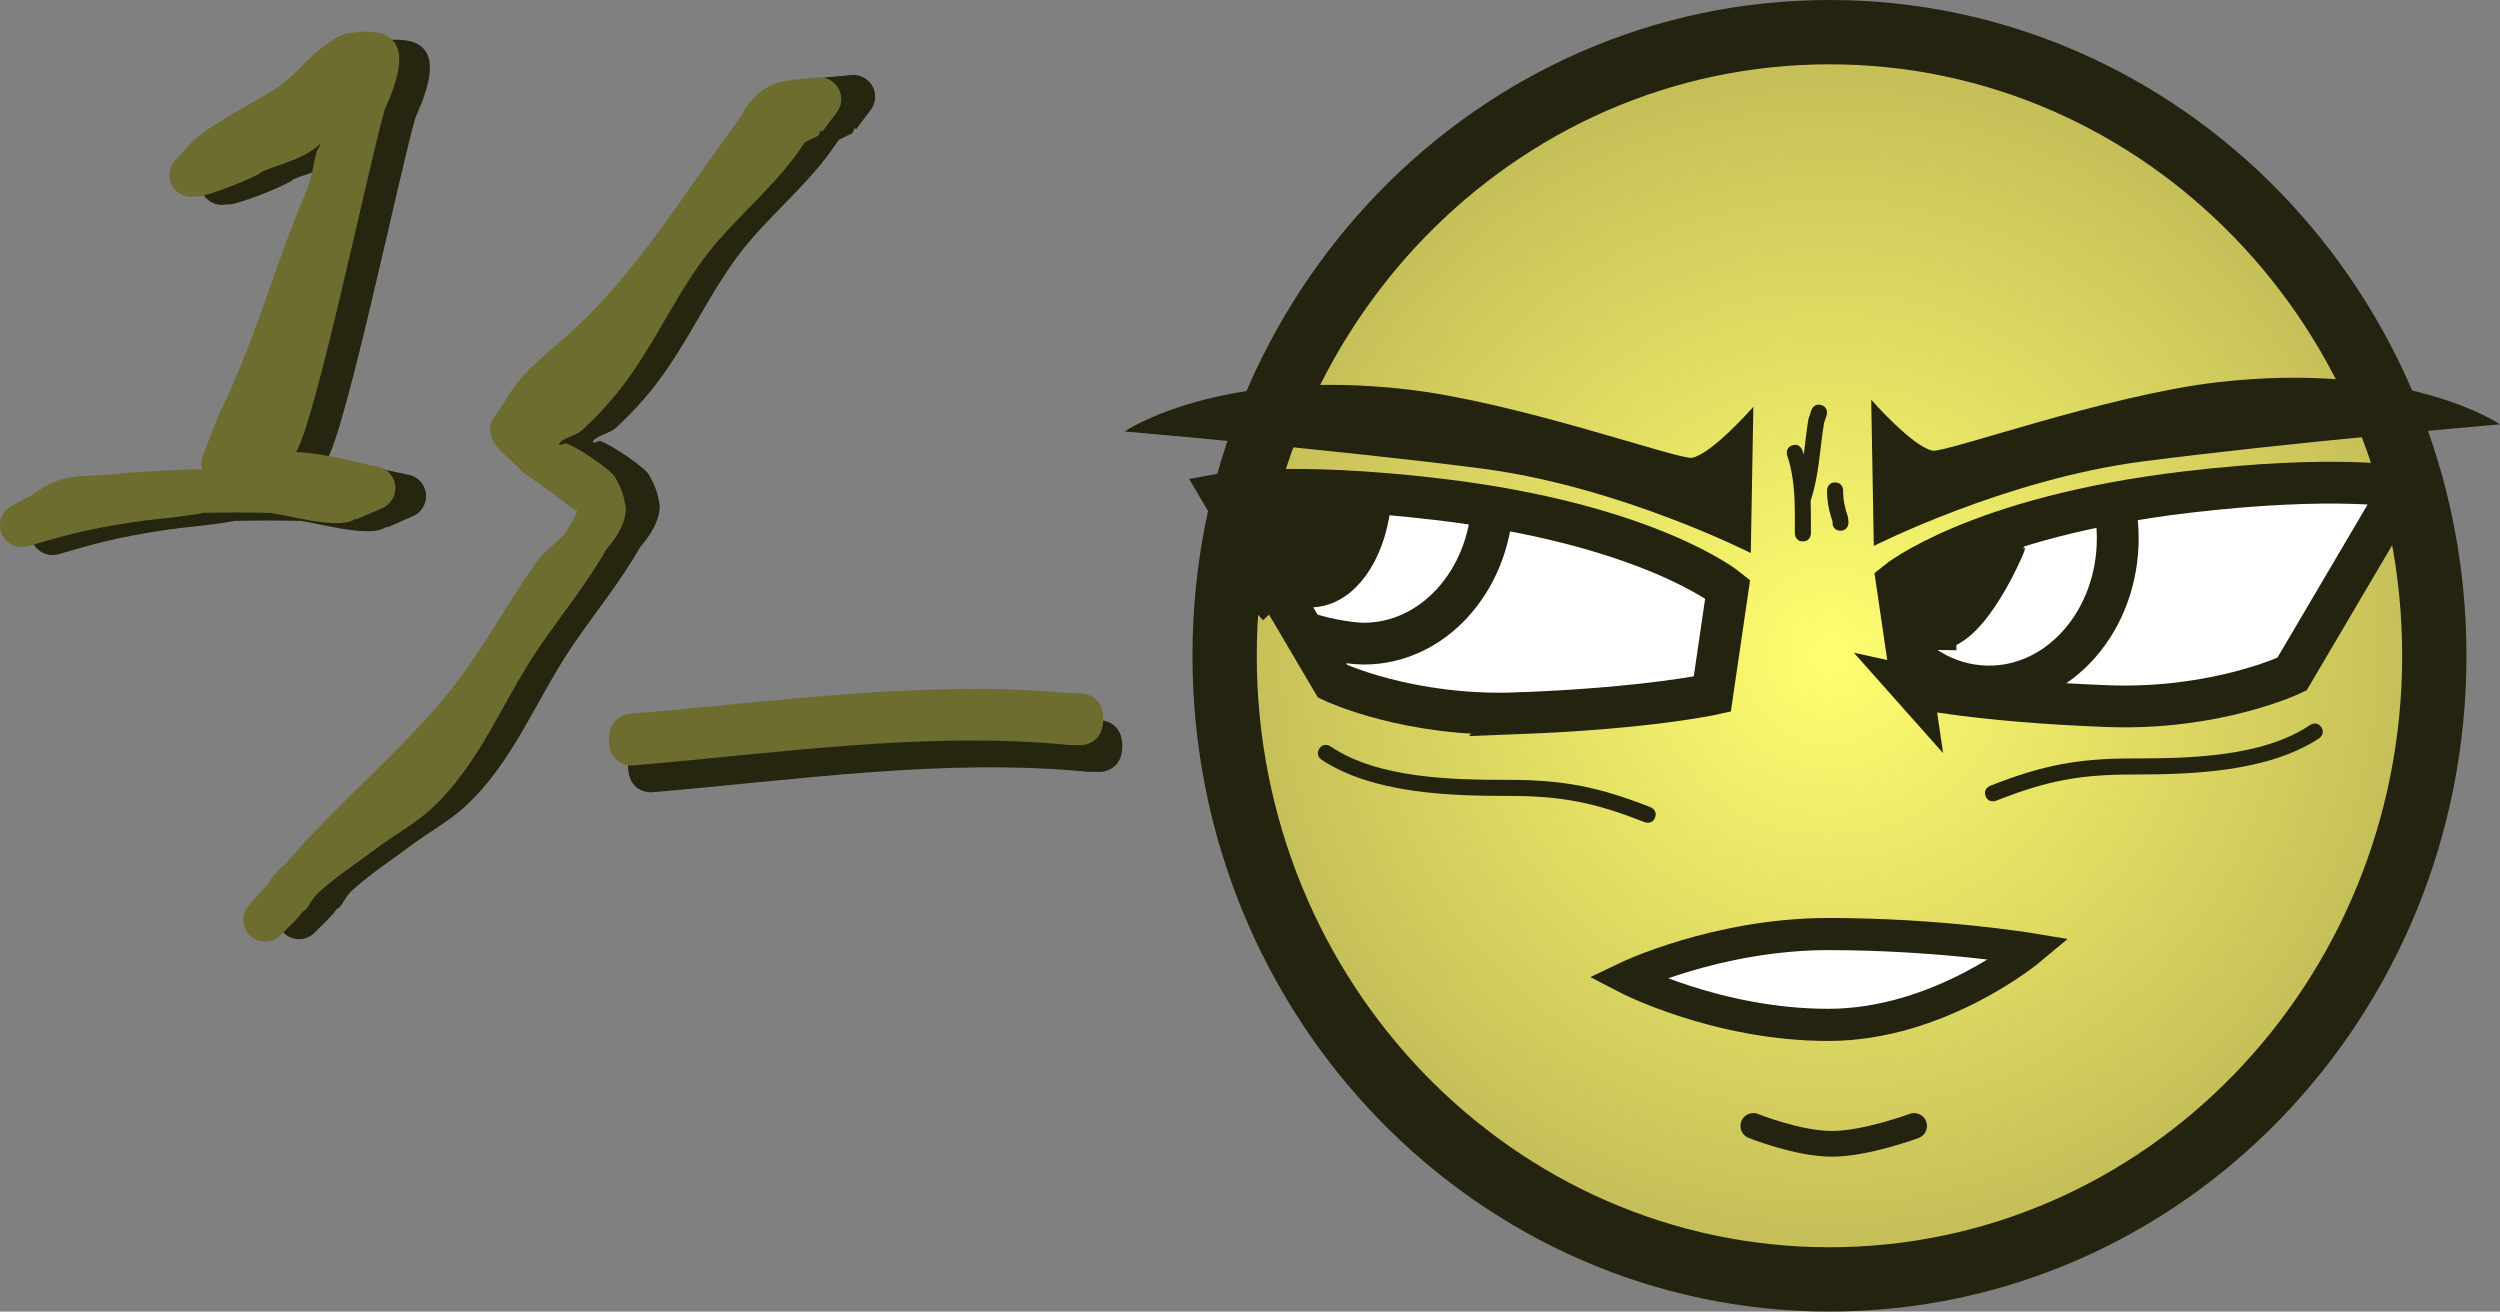 <svg viewBox="0,0,77.755,40.793" height="40.793" width="77.755" xmlns:xlink="http://www.w3.org/1999/xlink" xmlns="http://www.w3.org/2000/svg" version="1.1"><rect x="0" y="0" width="77.755" height="40.793" fill="#808080" stroke="none"/><defs><radialGradient id="color-1" gradientUnits="userSpaceOnUse" r="19.396" cy="180" cx="320"><stop stop-color="#ffff70" offset="0"></stop><stop stop-color="#c2bb57" offset="1"></stop></radialGradient></defs><g transform="translate(-263.101,-159.604)"><g style="mix-blend-mode: normal" stroke-dashoffset="0" stroke-dasharray="" stroke-miterlimit="10" stroke-linejoin="miter" fill-rule="nonzero" data-paper-data="{&quot;isPaintingLayer&quot;:true}"><g stroke-linecap="butt" stroke-width="0.5" stroke="none"><path fill="#262610" d="M272.467,175.807c-0.693,-0.017 -1.379,-0.018 -2.065,-0.002c-0.648,0.124 -1.454,0.191 -1.66,0.217c-1.085,0.136 -2.071,0.319 -3.121,0.619l-0.688,0.196c-0.064,0.02 -0.131,0.03 -0.201,0.03c-0.374,0 -0.678,-0.303 -0.678,-0.678c0,-0.263 0.15,-0.491 0.369,-0.603l0.64,-0.345l0.003,0.006c0.009,-0.007 0.018,-0.014 0.027,-0.021c0.895,-0.678 1.414,-0.524 2.384,-0.615c0.961,-0.09 1.912,-0.144 2.863,-0.165c0.005,-0.086 -0.047,-0.199 -0.024,-0.285c0.004,-0.014 0.52,-1.35 0.522,-1.357c1.112,-2.229 1.735,-4.61 2.704,-6.913c0.078,-0.185 0.143,-0.374 0.201,-0.564c0.003,-0.018 0.006,-0.036 0.01,-0.053c0.043,-0.234 0.084,-0.469 0.15,-0.698c0.013,-0.045 0.056,-0.118 0.098,-0.183c0.007,-0.025 0.014,-0.049 0.021,-0.074c-0.489,0.474 -1.169,0.608 -1.791,0.858c-0.182,0.192 -1.904,0.854 -2.014,0.777l-0.12,0.015c-0.031,0.004 -0.063,0.007 -0.095,0.007c-0.374,0 -0.678,-0.303 -0.678,-0.678c0,-0.177 0.068,-0.339 0.18,-0.459l0.551,-0.601l0.012,0.011l0.022,-0.045c0.823,-0.671 1.817,-1.11 2.698,-1.695c0.176,-0.144 0.345,-0.293 0.505,-0.453c0.352,-0.353 0.718,-0.711 1.142,-0.972c0.049,-0.032 0.1,-0.062 0.152,-0.088c0.011,-0.006 0.022,-0.012 0.033,-0.018c0,0 0.022,-0.011 0.06,-0.025c0.086,-0.035 0.176,-0.061 0.271,-0.074c2.083,-0.305 1.586,1.246 1.072,2.381c-0.483,1.655 -2.159,9.733 -2.762,10.651c0.649,0.044 1.23,0.157 1.863,0.314l0.682,0.146c0.312,0.06 0.548,0.335 0.548,0.665c0,0.283 -0.174,0.526 -0.42,0.627l-0.789,0.345l-0.01,-0.022c-0.046,0.025 -0.093,0.048 -0.142,0.068c-0.548,0.234 -1.919,-0.16 -2.525,-0.247z"></path><path fill="#6d6d2f" d="M271.513,175.556c-0.693,-0.017 -1.379,-0.018 -2.065,-0.002c-0.648,0.124 -1.454,0.191 -1.66,0.217c-1.085,0.136 -2.071,0.319 -3.121,0.619l-0.688,0.196c-0.064,0.02 -0.131,0.03 -0.201,0.03c-0.374,0 -0.678,-0.303 -0.678,-0.678c0,-0.263 0.15,-0.491 0.369,-0.603l0.64,-0.345l0.003,0.006c0.009,-0.007 0.018,-0.014 0.027,-0.021c0.895,-0.678 1.414,-0.524 2.384,-0.615c0.961,-0.09 1.912,-0.144 2.863,-0.165c0.005,-0.086 -0.047,-0.199 -0.024,-0.285c0.004,-0.014 0.52,-1.35 0.522,-1.357c1.112,-2.229 1.735,-4.61 2.704,-6.913c0.078,-0.185 0.143,-0.374 0.201,-0.564c0.003,-0.018 0.006,-0.036 0.01,-0.053c0.043,-0.234 0.084,-0.469 0.15,-0.698c0.013,-0.045 0.056,-0.118 0.098,-0.183c0.007,-0.025 0.014,-0.049 0.021,-0.074c-0.489,0.474 -1.169,0.608 -1.791,0.858c-0.182,0.192 -1.904,0.854 -2.014,0.777l-0.12,0.015c-0.031,0.004 -0.063,0.007 -0.095,0.007c-0.374,0 -0.678,-0.303 -0.678,-0.678c0,-0.177 0.068,-0.339 0.18,-0.459l0.551,-0.601l0.012,0.011l0.022,-0.045c0.823,-0.671 1.817,-1.11 2.698,-1.695c0.176,-0.144 0.345,-0.293 0.505,-0.453c0.352,-0.353 0.718,-0.711 1.142,-0.972c0.049,-0.032 0.1,-0.062 0.152,-0.088c0.011,-0.006 0.022,-0.012 0.033,-0.018c0,0 0.022,-0.011 0.06,-0.025c0.086,-0.035 0.176,-0.061 0.271,-0.074c2.083,-0.305 1.586,1.246 1.072,2.381c-0.483,1.655 -2.159,9.733 -2.762,10.651c0.649,0.044 1.23,0.157 1.863,0.314l0.682,0.146c0.312,0.06 0.548,0.335 0.548,0.665c0,0.283 -0.174,0.526 -0.42,0.627l-0.789,0.345l-0.01,-0.022c-0.046,0.025 -0.093,0.048 -0.142,0.068c-0.548,0.234 -1.919,-0.16 -2.525,-0.247z"></path></g><g stroke-linecap="butt" stroke-width="0.5" stroke="none"><path fill="#262610" d="M288.603,162.043c0.05,-0.007 0.1,-0.011 0.151,-0.012l-0.002,-0.018l0.82,-0.075c0.023,-0.002 0.046,-0.004 0.07,-0.004c0.374,0 0.678,0.303 0.678,0.678c0,0.155 -0.052,0.298 -0.14,0.412l-0.448,0.597l-0.051,-0.038l-0.069,0.162c-0.139,0.066 -0.278,0.133 -0.416,0.203c-0.042,0.052 -0.081,0.105 -0.115,0.162c-0.736,1.089 -1.754,1.943 -2.617,2.938c-1.217,1.402 -1.905,3.192 -3.07,4.648c-0.357,0.446 -0.701,0.81 -1.122,1.203c-0.208,0.194 -0.568,0.222 -0.741,0.438c0.019,0.012 0.038,0.024 0.058,0.037c0.065,-0.03 0.146,-0.065 0.191,-0.05c0.328,0.109 1.373,0.808 1.509,1.051c0.179,0.32 0.268,0.564 0.293,0.774c0.026,0.076 0.038,0.151 0.036,0.224c-0.014,0.448 -0.275,0.857 -0.601,1.239c-0.625,1.094 -1.373,2 -2.079,3.029c-1.139,1.659 -1.877,3.701 -3.405,5.076c-0.501,0.451 -1.102,0.775 -1.641,1.179c-0.609,0.457 -1.323,0.922 -1.881,1.44c-0.044,0.052 -0.087,0.104 -0.13,0.156c-0.096,0.149 -0.171,0.327 -0.315,0.396c-0.042,0.055 -0.084,0.111 -0.126,0.166l-0.049,0.019l0.016,0.016l-0.527,0.527c-0.123,0.123 -0.292,0.198 -0.479,0.198c-0.374,0 -0.678,-0.303 -0.678,-0.678c0,-0.174 0.065,-0.332 0.173,-0.452l0.599,-0.673c0.11,-0.22 0.325,-0.439 0.559,-0.638c1.528,-1.788 3.423,-3.344 4.93,-5.151c1.08,-1.294 1.864,-2.802 2.826,-4.172c0.194,-0.276 0.588,-0.603 0.925,-0.93c0.055,-0.093 0.109,-0.187 0.163,-0.283c0.114,-0.172 0.178,-0.316 0.203,-0.437c-0.029,-0.003 -0.055,-0.008 -0.074,-0.019c-0.191,-0.116 -0.358,-0.268 -0.539,-0.399c-0.363,-0.263 -0.728,-0.522 -1.092,-0.783c-0.329,-0.398 -0.877,-0.689 -0.988,-1.193c-0.084,-0.381 0.297,-0.724 0.491,-1.062c0.459,-0.803 1.169,-1.337 1.842,-1.932c2.199,-1.941 3.677,-4.473 5.409,-6.785c0.296,-0.583 0.756,-1.091 1.454,-1.182z"></path><path fill="#6d6d2f" d="M287.549,162.118c0.05,-0.007 0.1,-0.011 0.151,-0.012l-0.002,-0.018l0.82,-0.075c0.023,-0.002 0.046,-0.004 0.07,-0.004c0.374,0 0.678,0.303 0.678,0.678c0,0.155 -0.052,0.298 -0.14,0.412l-0.448,0.597l-0.051,-0.038l-0.069,0.162c-0.139,0.066 -0.278,0.133 -0.416,0.203c-0.042,0.052 -0.081,0.105 -0.115,0.162c-0.736,1.089 -1.754,1.943 -2.617,2.938c-1.217,1.402 -1.905,3.192 -3.07,4.648c-0.357,0.446 -0.701,0.81 -1.122,1.203c-0.208,0.194 -0.568,0.222 -0.741,0.438c0.019,0.012 0.038,0.024 0.058,0.037c0.065,-0.03 0.146,-0.065 0.191,-0.05c0.328,0.109 1.373,0.808 1.509,1.051c0.179,0.32 0.268,0.564 0.293,0.774c0.026,0.076 0.038,0.151 0.036,0.224c-0.014,0.448 -0.275,0.857 -0.601,1.239c-0.625,1.094 -1.373,2 -2.079,3.029c-1.139,1.659 -1.877,3.701 -3.405,5.076c-0.501,0.451 -1.102,0.775 -1.641,1.179c-0.609,0.457 -1.323,0.922 -1.881,1.44c-0.044,0.052 -0.087,0.104 -0.13,0.156c-0.096,0.149 -0.171,0.327 -0.315,0.396c-0.042,0.055 -0.084,0.111 -0.126,0.166l-0.049,0.019l0.016,0.016l-0.527,0.527c-0.123,0.123 -0.292,0.198 -0.479,0.198c-0.374,0 -0.678,-0.303 -0.678,-0.678c0,-0.174 0.065,-0.332 0.173,-0.452l0.599,-0.673c0.11,-0.22 0.325,-0.439 0.559,-0.638c1.528,-1.788 3.423,-3.344 4.93,-5.151c1.08,-1.294 1.864,-2.802 2.826,-4.172c0.194,-0.276 0.588,-0.603 0.925,-0.93c0.055,-0.093 0.109,-0.187 0.163,-0.283c0.114,-0.172 0.178,-0.316 0.203,-0.437c-0.029,-0.003 -0.055,-0.008 -0.074,-0.019c-0.191,-0.116 -0.358,-0.268 -0.539,-0.399c-0.363,-0.263 -0.728,-0.522 -1.092,-0.783c-0.329,-0.398 -0.877,-0.689 -0.988,-1.193c-0.084,-0.381 0.297,-0.724 0.491,-1.062c0.459,-0.803 1.169,-1.337 1.842,-1.932c2.199,-1.941 3.677,-4.473 5.409,-6.785c0.296,-0.583 0.756,-1.091 1.454,-1.182z"></path></g><g stroke-linecap="butt" stroke-width="0.5" stroke="none"><path fill="#262610" d="M298.008,182.808c0,0.805 -0.691,0.805 -0.691,0.805l-0.36,-0.003c-4.487,-0.44 -9.113,0.261 -13.583,0.635c0,0 -0.689,0.057 -0.739,-0.745c-0.049,-0.803 0.64,-0.86 0.64,-0.86c4.546,-0.375 9.233,-1.073 13.796,-0.634l0.245,-0.003c0,0 0.691,0 0.691,0.805z"></path><path fill="#6d6d2f" d="M297.413,181.974c0,0.805 -0.691,0.805 -0.691,0.805l-0.36,-0.003c-4.487,-0.44 -9.113,0.261 -13.583,0.635c0,0 -0.689,0.057 -0.739,-0.745c-0.049,-0.803 0.64,-0.86 0.64,-0.86c4.546,-0.375 9.233,-1.073 13.796,-0.634l0.245,-0.003c0,0 0.691,0 0.691,0.805z"></path></g><g><path stroke-linecap="butt" stroke-width="2" stroke="#23230f" fill="url(#color-1)" d="M338.813,180c0,10.712 -8.423,19.396 -18.812,19.396c-10.39,0 -18.812,-8.684 -18.812,-19.396c0,-10.712 8.423,-19.396 18.812,-19.396c10.39,0 18.812,8.684 18.812,19.396z"></path><path stroke-linecap="butt" stroke-width="1" stroke="#23230f" fill="#ffffff" d="M326.253,189.123c0,0 -2.814,2.357 -6.286,2.357c-3.471,0 -6.286,-1.468 -6.286,-1.468c0,0 2.814,-1.357 6.286,-1.357c3.471,0 6.286,0.468 6.286,0.468z"></path><path stroke-linecap="round" stroke-width="0.8" stroke="#23230f" fill="none" d="M322.633,194.623c0,0 -1.493,0.556 -2.556,0.556c-1.063,0 -2.444,-0.556 -2.444,-0.556"></path><g stroke-linecap="butt"><path stroke-width="1.3" stroke="#23230f" fill="#ffffff" d="M322.577,180.971l-0.479,-3.271c0,0 2.48,-2.019 9.016,-2.791c4.624,-0.546 6.702,-0.161 6.702,-0.161l-3.431,5.824c0,0 -2.35,1.122 -5.741,0.994c-4.054,-0.152 -6.068,-0.596 -6.068,-0.596z"></path><path stroke-width="0" stroke="none" fill="#23230f" d="M321.38,176.583l-0.08,-4.548c0,0 1.273,1.457 1.907,1.585c0.389,0.079 5.414,-1.73 8.86,-2.127c5.895,-0.679 8.789,1.309 8.789,1.309c0,0 -6.628,0.569 -11.129,1.156c-4.269,0.557 -8.346,2.625 -8.346,2.625z"></path></g><g stroke-linecap="butt" data-paper-data="{&quot;index&quot;:null}"><path stroke-width="1.3" stroke="#23230f" fill="#ffffff" d="M310.289,181.789c-3.391,0.127 -5.741,-0.994 -5.741,-0.994l-3.431,-5.824c0,0 2.078,-0.385 6.702,0.161c6.536,0.772 9.016,2.791 9.016,2.791l-0.479,3.271c0,0 -2.014,0.443 -6.068,0.596z"></path><path stroke-width="0" stroke="none" fill="#23230f" d="M309.207,174.18c-4.501,-0.587 -11.129,-1.156 -11.129,-1.156c0,0 2.895,-1.988 8.789,-1.309c3.445,0.397 8.471,2.205 8.86,2.127c0.634,-0.128 1.907,-1.585 1.907,-1.585l-0.08,4.548c0,0 -4.077,-2.068 -8.346,-2.625z"></path></g><g stroke-linecap="butt" stroke-width="1.3" stroke="#23230f"><path fill="none" d="M309.518,175.238c-0.103,2.441 -1.852,4.384 -3.995,4.384c-0.518,0 -1.513,-0.197 -1.968,-0.404"></path><path fill="none" d="M302.852,178.445c-0.729,-0.754 -1.217,-1.812 -1.313,-3.001"></path><path fill="#23230f" d="M301.972,174.436c0.029,-0.649 0.175,-1.244 0.403,-1.725c-0.019,0.076 -0.019,0.133 -0.019,0.133v0.222c0,0.46 0.01,0.913 0.029,1.361c-0.138,0.003 -0.275,0.006 -0.413,0.009z"></path><path fill="#23230f" d="M303.856,177.845c-0.033,0 -0.066,-0.001 -0.098,-0.004c-0.142,-0.81 -1.494,-1.701 -1.561,-2.524c0.752,-0.021 2.755,0.037 3.508,0.013c-0.179,1.436 -0.939,2.515 -1.849,2.515z"></path></g><g stroke-linecap="butt" stroke-width="1.3" stroke="#23230f"><path fill="none" d="M328.891,175.448c0.05,0.29 0.076,0.59 0.076,0.897c0,2.547 -1.791,4.611 -4,4.611c-1.033,0 -1.974,-0.451 -2.683,-1.191"></path><path fill="#23230f" d="M323.3,179.178c-0.348,0 -0.673,-0.157 -0.953,-0.432c0.019,-0.627 2.077,-1.995 3.092,-2.189c0,0.013 -1.096,2.621 -2.139,2.621z"></path></g><path stroke-linecap="butt" stroke-width="0.5" stroke="none" fill="#23230f" d="M319.753,172.205c0.237,0.078 0.159,0.316 0.159,0.316l-0.079,0.238c-0.138,0.831 -0.152,1.617 -0.418,2.419c0.011,0.305 0.009,0.613 0.009,0.931v0.083c0,0 0,0.25 -0.25,0.25c-0.25,0 -0.25,-0.25 -0.25,-0.25v-0.083c0,-0.811 0.023,-1.558 -0.237,-2.338c0,0 -0.079,-0.237 0.158,-0.316c0.237,-0.079 0.316,0.158 0.316,0.158c0.014,0.043 0.028,0.087 0.041,0.13c0.046,-0.363 0.082,-0.729 0.145,-1.104l0.09,-0.275c0,0 0.078,-0.237 0.316,-0.159z"></path><path stroke-linecap="butt" stroke-width="0.5" stroke="none" fill="#23230f" d="M320.342,176.109c-0.25,0 -0.25,-0.25 -0.25,-0.25l0.013,-0.004c-0.115,-0.345 -0.178,-0.631 -0.179,-0.996c0,0 0,-0.25 0.25,-0.25c0.25,0 0.25,0.25 0.25,0.25c-0.002,0.312 0.055,0.543 0.154,0.838l0.013,0.162c0,0 0,0.25 -0.25,0.25z"></path><path stroke-linecap="butt" stroke-width="0.5" stroke="none" fill="#23230f" data-paper-data="{&quot;index&quot;:null}" d="M314.575,185.033c-0.091,0.233 -0.324,0.142 -0.324,0.142l-0.054,-0.021c-1.542,-0.604 -2.557,-0.795 -4.188,-0.795c-1.849,0 -4.21,-0.077 -5.805,-1.125c0,0 -0.208,-0.139 -0.069,-0.347c0.139,-0.208 0.347,-0.069 0.347,-0.069c1.481,1.005 3.804,1.041 5.528,1.041c1.679,0 2.784,0.209 4.37,0.829l0.054,0.021c0,0 0.233,0.091 0.142,0.324z"></path><path stroke-linecap="butt" stroke-width="0.5" stroke="none" fill="#23230f" data-paper-data="{&quot;index&quot;:null}" d="M324.999,184.043l0.054,-0.021c1.586,-0.621 2.691,-0.829 4.37,-0.829c1.724,0 4.047,-0.036 5.528,-1.041c0,0 0.208,-0.139 0.347,0.069c0.139,0.208 -0.069,0.347 -0.069,0.347c-1.595,1.048 -3.956,1.125 -5.805,1.125c-1.631,0 -2.646,0.191 -4.188,0.795l-0.054,0.021c0,0 -0.233,0.091 -0.324,-0.142c-0.091,-0.233 0.142,-0.324 0.142,-0.324z"></path></g></g></g></svg><!--rotationCenter:56.899015000000134:20.396329999999978-->